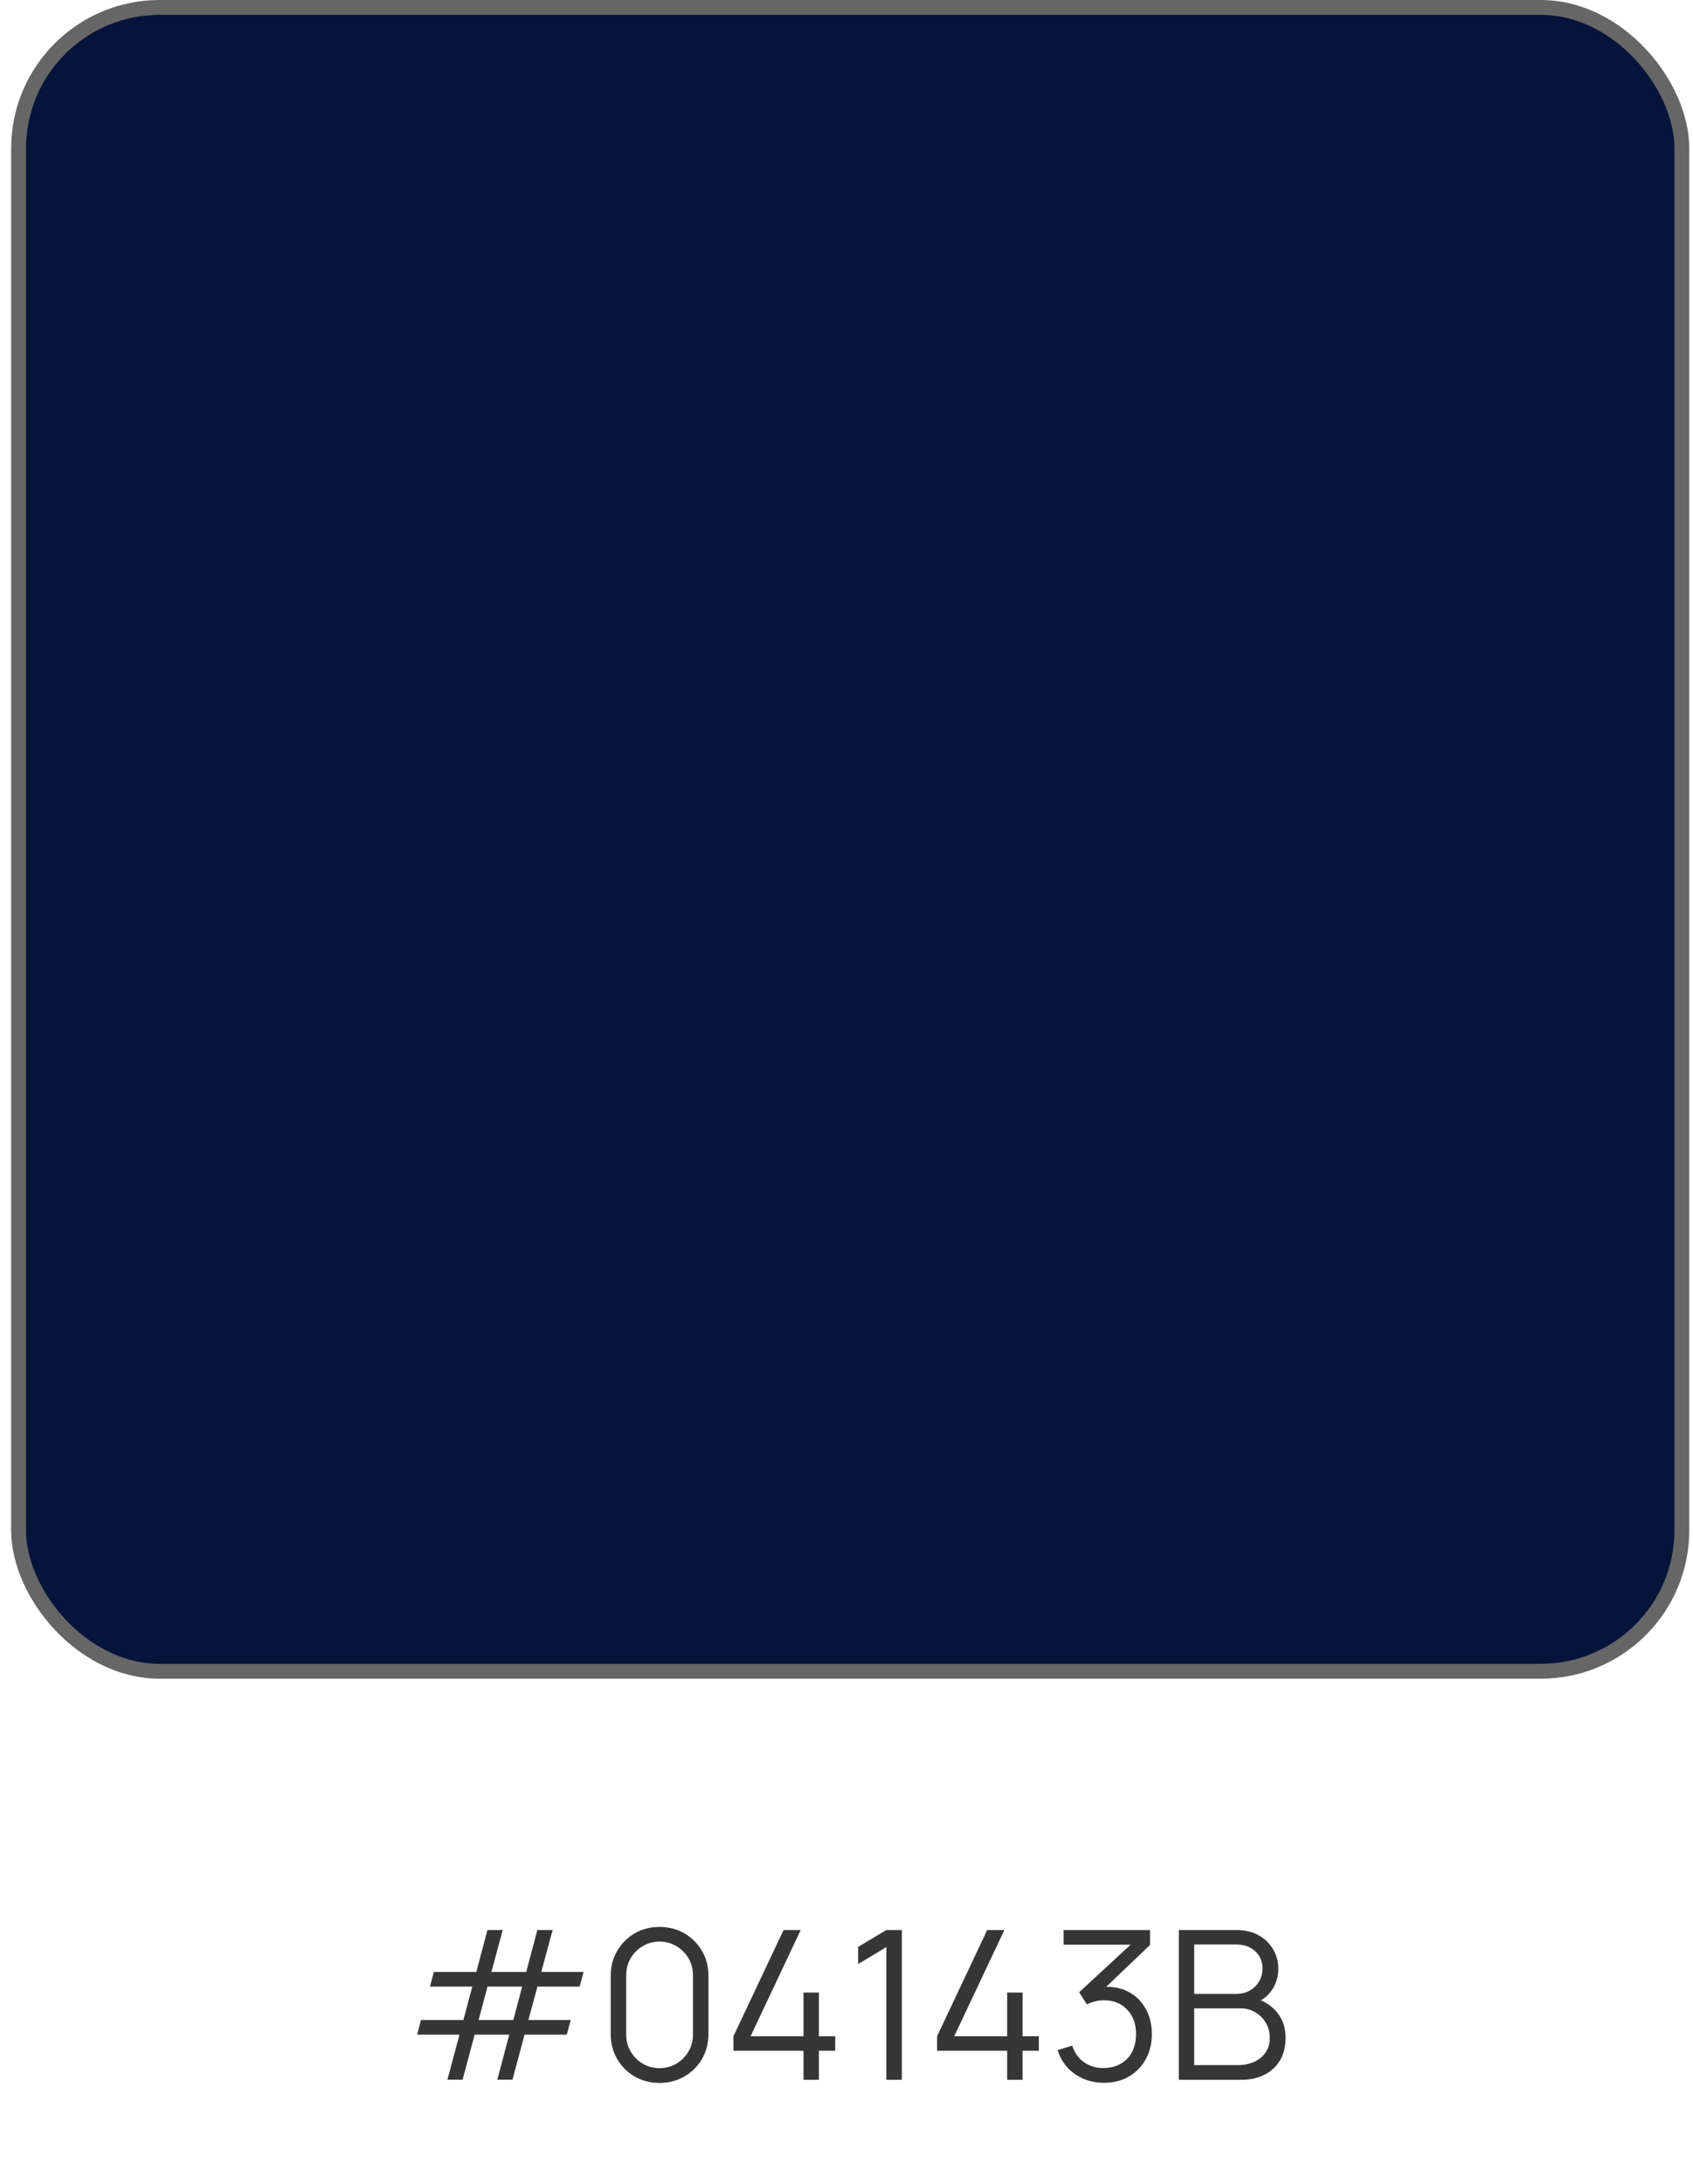 <svg width="114" height="147" viewBox="0 0 114 147" fill="none" xmlns="http://www.w3.org/2000/svg">
<rect x="1.25" y="0.5" width="112" height="112" rx="9.5" fill="#04143B" stroke="#666666"/>
<path d="M30.127 139.993L30.939 136.962H28.09L28.349 135.975H31.205L31.8 133.728H28.951L29.217 132.741H32.073L32.822 129.92H33.851L33.088 132.741H35.433L36.182 129.92H37.211L36.448 132.741H39.297L39.031 133.728H36.189L35.58 135.975H38.429L38.163 136.962H35.321L34.509 139.993H33.487L34.292 136.962H31.961L31.149 139.993H30.127ZM32.227 135.975H34.565L35.16 133.728H32.829L32.227 135.975ZM44.413 140.21C43.792 140.21 43.232 140.065 42.733 139.776C42.238 139.487 41.846 139.095 41.557 138.6C41.267 138.101 41.123 137.541 41.123 136.92V133C41.123 132.379 41.267 131.822 41.557 131.327C41.846 130.828 42.238 130.433 42.733 130.144C43.232 129.855 43.792 129.71 44.413 129.71C45.033 129.71 45.591 129.855 46.086 130.144C46.585 130.433 46.979 130.828 47.269 131.327C47.558 131.822 47.703 132.379 47.703 133V136.92C47.703 137.541 47.558 138.101 47.269 138.6C46.979 139.095 46.585 139.487 46.086 139.776C45.591 140.065 45.033 140.21 44.413 140.21ZM44.413 139.216C44.828 139.216 45.206 139.116 45.547 138.915C45.887 138.71 46.158 138.437 46.359 138.096C46.559 137.755 46.66 137.38 46.66 136.969V132.951C46.66 132.536 46.559 132.158 46.359 131.817C46.158 131.476 45.887 131.206 45.547 131.005C45.206 130.8 44.828 130.697 44.413 130.697C43.997 130.697 43.619 130.8 43.279 131.005C42.938 131.206 42.667 131.476 42.467 131.817C42.266 132.158 42.166 132.536 42.166 132.951V136.969C42.166 137.38 42.266 137.755 42.467 138.096C42.667 138.437 42.938 138.71 43.279 138.915C43.619 139.116 43.997 139.216 44.413 139.216ZM54.105 140V138.047H49.388V137.067L52.761 129.92H53.916L50.542 137.067H54.105V134.127H55.142V137.067H56.24V138.047H55.142V140H54.105ZM59.682 140V131.068L57.785 132.209V131.054L59.682 129.92H60.725V140H59.682ZM67.818 140V138.047H63.1V137.067L66.474 129.92H67.629L64.255 137.067H67.818V134.127H68.854V137.067H69.953V138.047H68.854V140H67.818ZM74.347 140.203C73.848 140.203 73.388 140.114 72.968 139.937C72.548 139.76 72.186 139.508 71.883 139.181C71.58 138.85 71.358 138.455 71.218 137.998L72.198 137.704C72.366 138.203 72.641 138.581 73.024 138.838C73.412 139.095 73.848 139.218 74.333 139.209C74.781 139.2 75.166 139.099 75.488 138.908C75.815 138.717 76.064 138.451 76.237 138.11C76.41 137.769 76.496 137.375 76.496 136.927C76.496 136.241 76.296 135.69 75.894 135.275C75.498 134.855 74.972 134.645 74.319 134.645C74.137 134.645 73.946 134.671 73.745 134.722C73.544 134.769 73.358 134.836 73.185 134.925L72.667 134.106L76.587 130.487L76.755 130.907H71.617V129.92H77.441V130.921L74.025 134.183L74.011 133.777C74.711 133.688 75.327 133.768 75.859 134.015C76.391 134.262 76.806 134.64 77.105 135.149C77.409 135.653 77.56 136.246 77.56 136.927C77.56 137.571 77.42 138.14 77.14 138.635C76.865 139.125 76.484 139.51 75.999 139.79C75.514 140.065 74.963 140.203 74.347 140.203ZM79.376 140V129.92H83.269C83.833 129.92 84.326 130.037 84.746 130.27C85.165 130.503 85.492 130.818 85.725 131.215C85.959 131.607 86.076 132.041 86.076 132.517C86.076 133.058 85.931 133.541 85.641 133.966C85.352 134.386 84.965 134.678 84.48 134.841L84.466 134.498C85.119 134.685 85.632 135.011 86.005 135.478C86.379 135.945 86.566 136.509 86.566 137.172C86.566 137.755 86.442 138.259 86.195 138.684C85.947 139.104 85.6 139.428 85.151 139.657C84.704 139.886 84.183 140 83.591 140H79.376ZM80.412 139.013H83.338C83.749 139.013 84.118 138.941 84.445 138.796C84.771 138.647 85.028 138.437 85.215 138.166C85.406 137.895 85.501 137.569 85.501 137.186C85.501 136.813 85.415 136.477 85.243 136.178C85.07 135.879 84.834 135.641 84.535 135.464C84.242 135.282 83.906 135.191 83.528 135.191H80.412V139.013ZM80.412 134.218H83.261C83.584 134.218 83.877 134.146 84.144 134.001C84.409 133.852 84.62 133.649 84.773 133.392C84.932 133.135 85.011 132.839 85.011 132.503C85.011 132.027 84.846 131.64 84.514 131.341C84.188 131.042 83.77 130.893 83.261 130.893H80.412V134.218Z" fill="#363636"/>
</svg>
